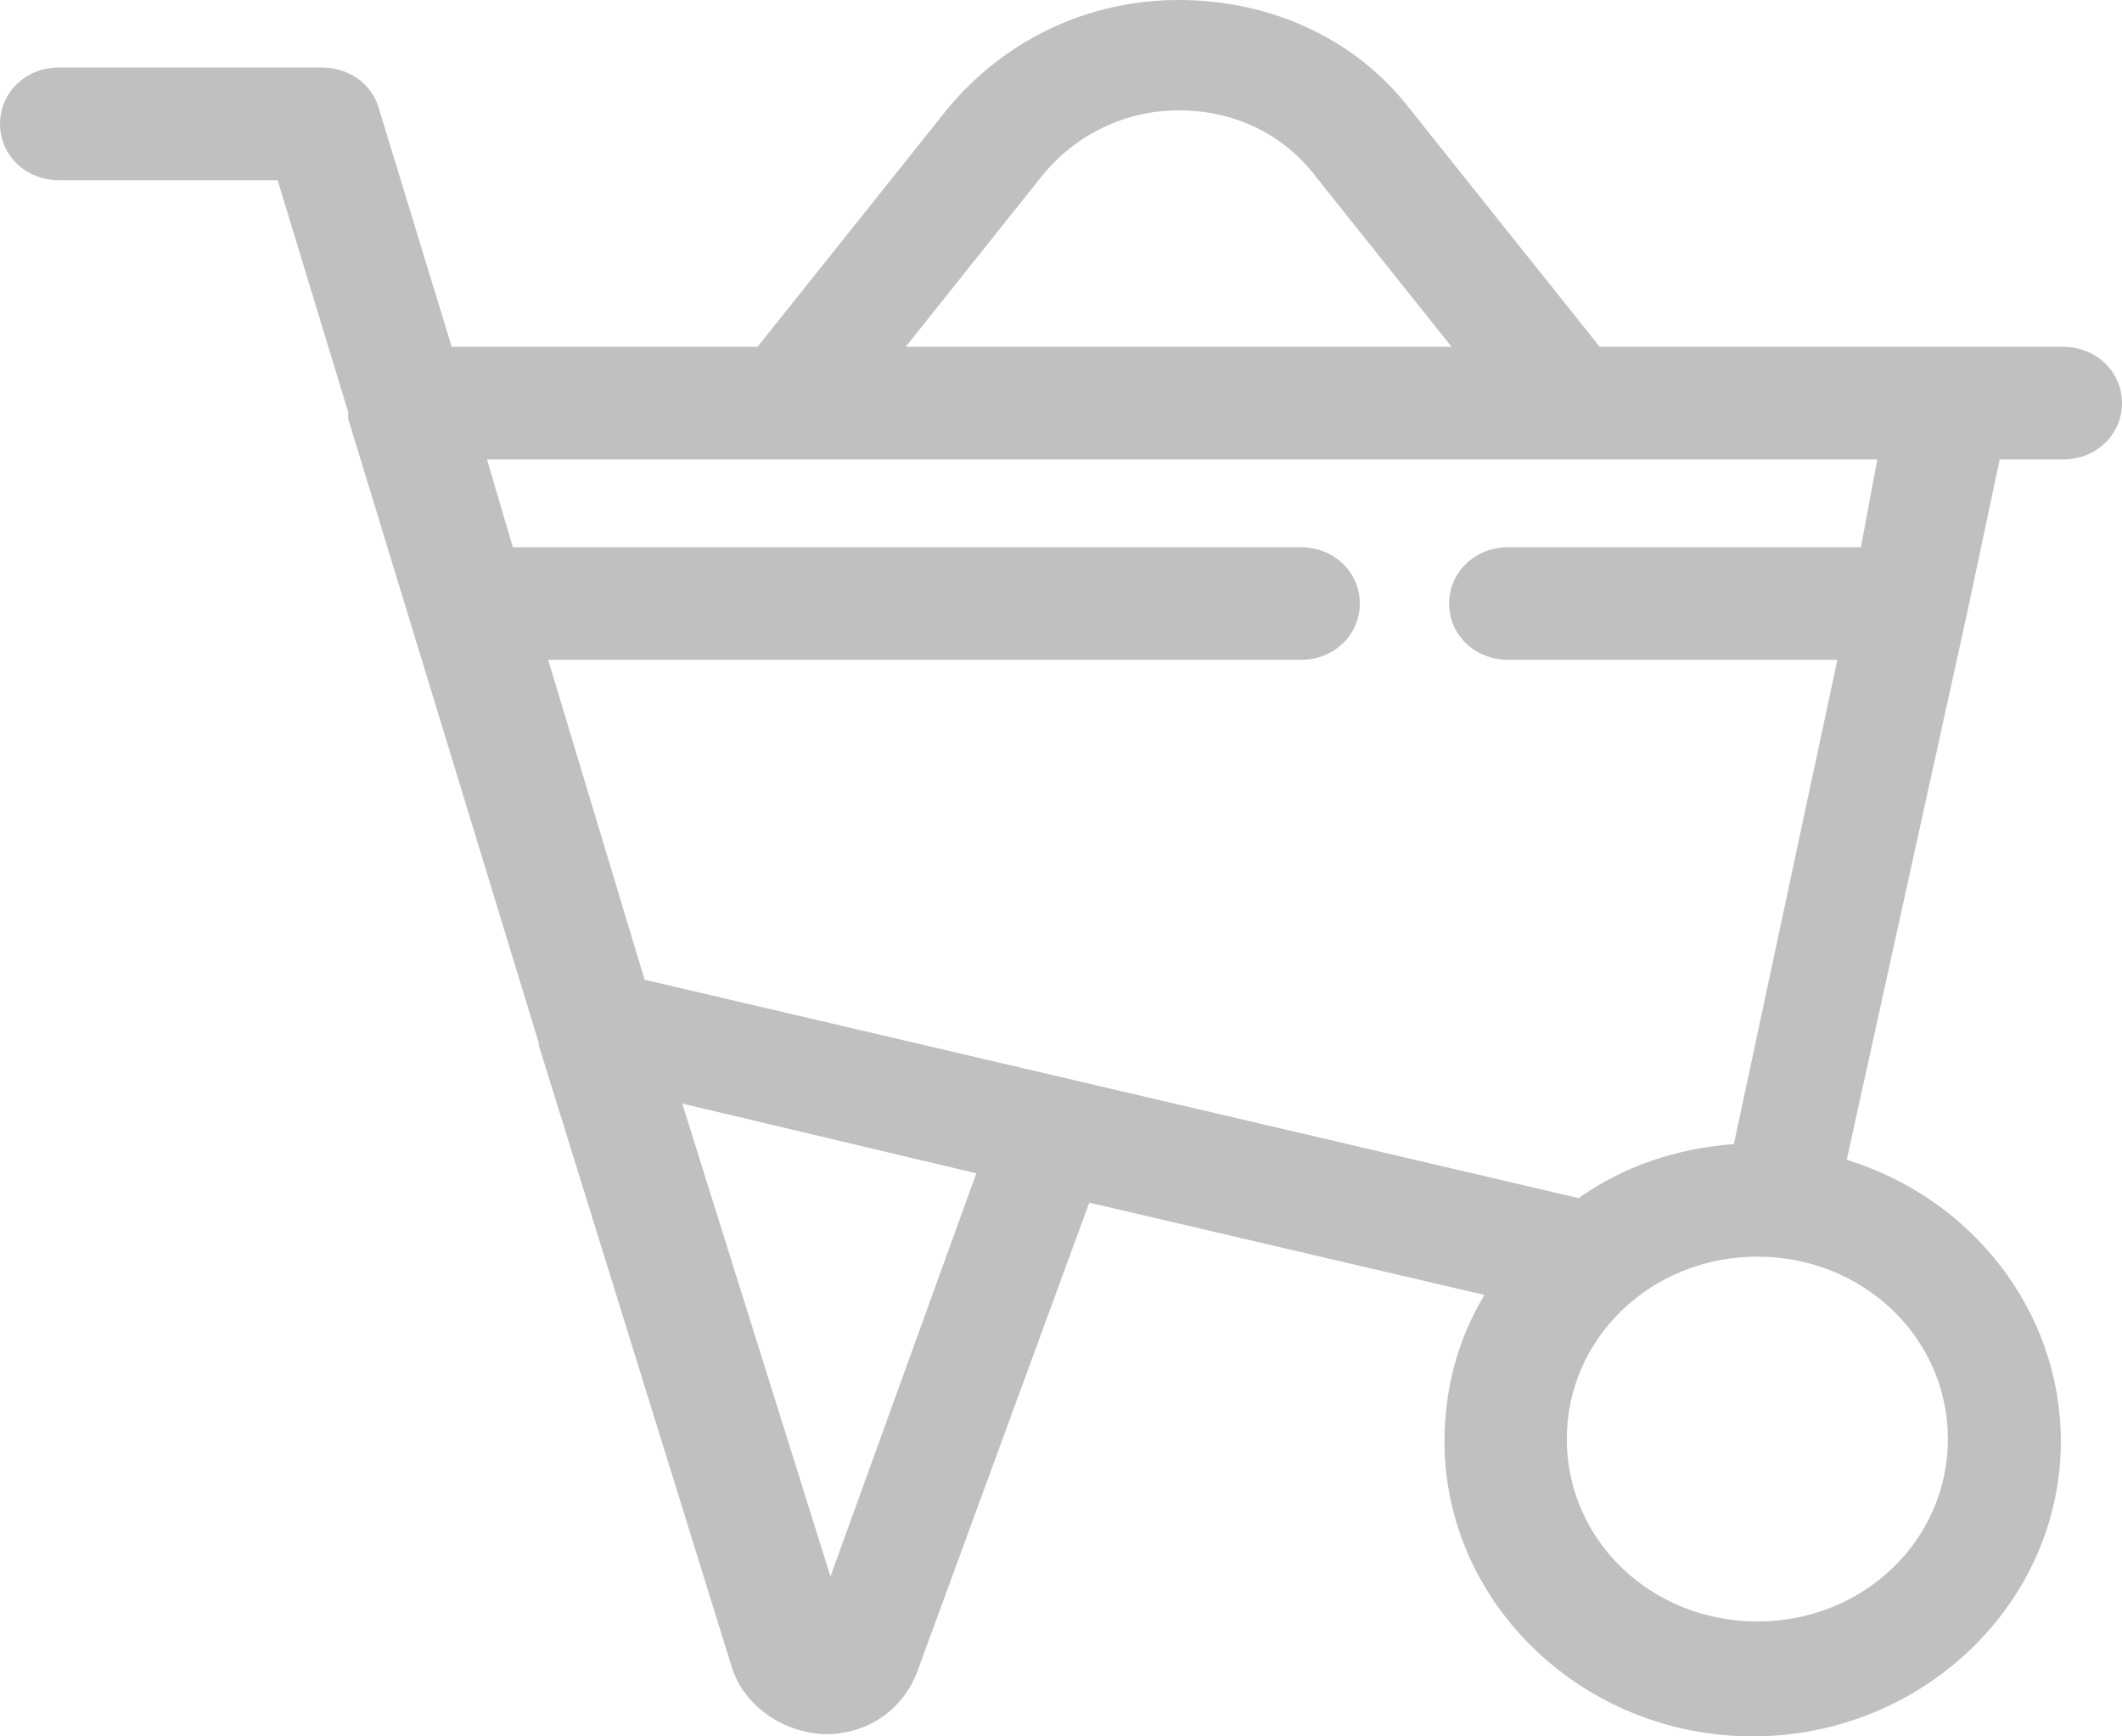 <svg width="22" height="18" viewBox="0 0 22 18" fill="none" xmlns="http://www.w3.org/2000/svg">
<path d="M20.39 6.374L20.732 4.763H21.39C21.732 4.763 22 4.506 22 4.179C22 3.852 21.732 3.595 21.39 3.595H20.244H16.585L14.61 1.121C14.049 0.397 13.171 0 12.22 0C11.268 0 10.415 0.42 9.829 1.121L7.854 3.595H4.683L3.927 1.121C3.854 0.864 3.61 0.7 3.341 0.7H0.61C0.268 0.7 0 0.957 0 1.284C0 1.611 0.268 1.868 0.61 1.868H2.878L3.61 4.272C3.61 4.296 3.61 4.319 3.61 4.342L5.585 10.809C5.585 10.809 5.585 10.809 5.585 10.833L7.585 17.276C7.707 17.673 8.098 17.953 8.537 17.977H8.561C9 17.977 9.366 17.72 9.512 17.323L11.293 12.467L15.39 13.424C15.122 13.868 14.976 14.381 14.976 14.942C14.976 16.623 16.415 18 18.171 18C19.927 18 21.366 16.623 21.366 14.942C21.366 13.588 20.439 12.42 19.146 12.023L20.39 6.374ZM10.805 1.821C11.146 1.401 11.659 1.144 12.22 1.144C12.78 1.144 13.293 1.377 13.634 1.821L15.049 3.595H9.39L10.805 1.821ZM16.195 4.763C16.22 4.763 16.268 4.763 16.293 4.763C16.341 4.763 16.366 4.763 16.39 4.763H19.463L19.293 5.673H15.634C15.293 5.673 15.024 5.93 15.024 6.257C15.024 6.584 15.293 6.84 15.634 6.84H19.049L17.976 11.86C17.366 11.907 16.829 12.093 16.366 12.42L6.683 10.156L5.683 6.84H13.488C13.829 6.84 14.098 6.584 14.098 6.257C14.098 5.93 13.829 5.673 13.488 5.673H5.317L5.049 4.763H16.195ZM8.61 16.342L7.073 11.44L10.122 12.163L8.61 16.342ZM20.195 14.918C20.195 15.969 19.317 16.809 18.22 16.809C17.122 16.809 16.244 15.969 16.244 14.918C16.244 13.868 17.122 13.027 18.22 13.027C19.317 13.027 20.195 13.868 20.195 14.918Z" fill="#C0C0C0"/>
</svg>
